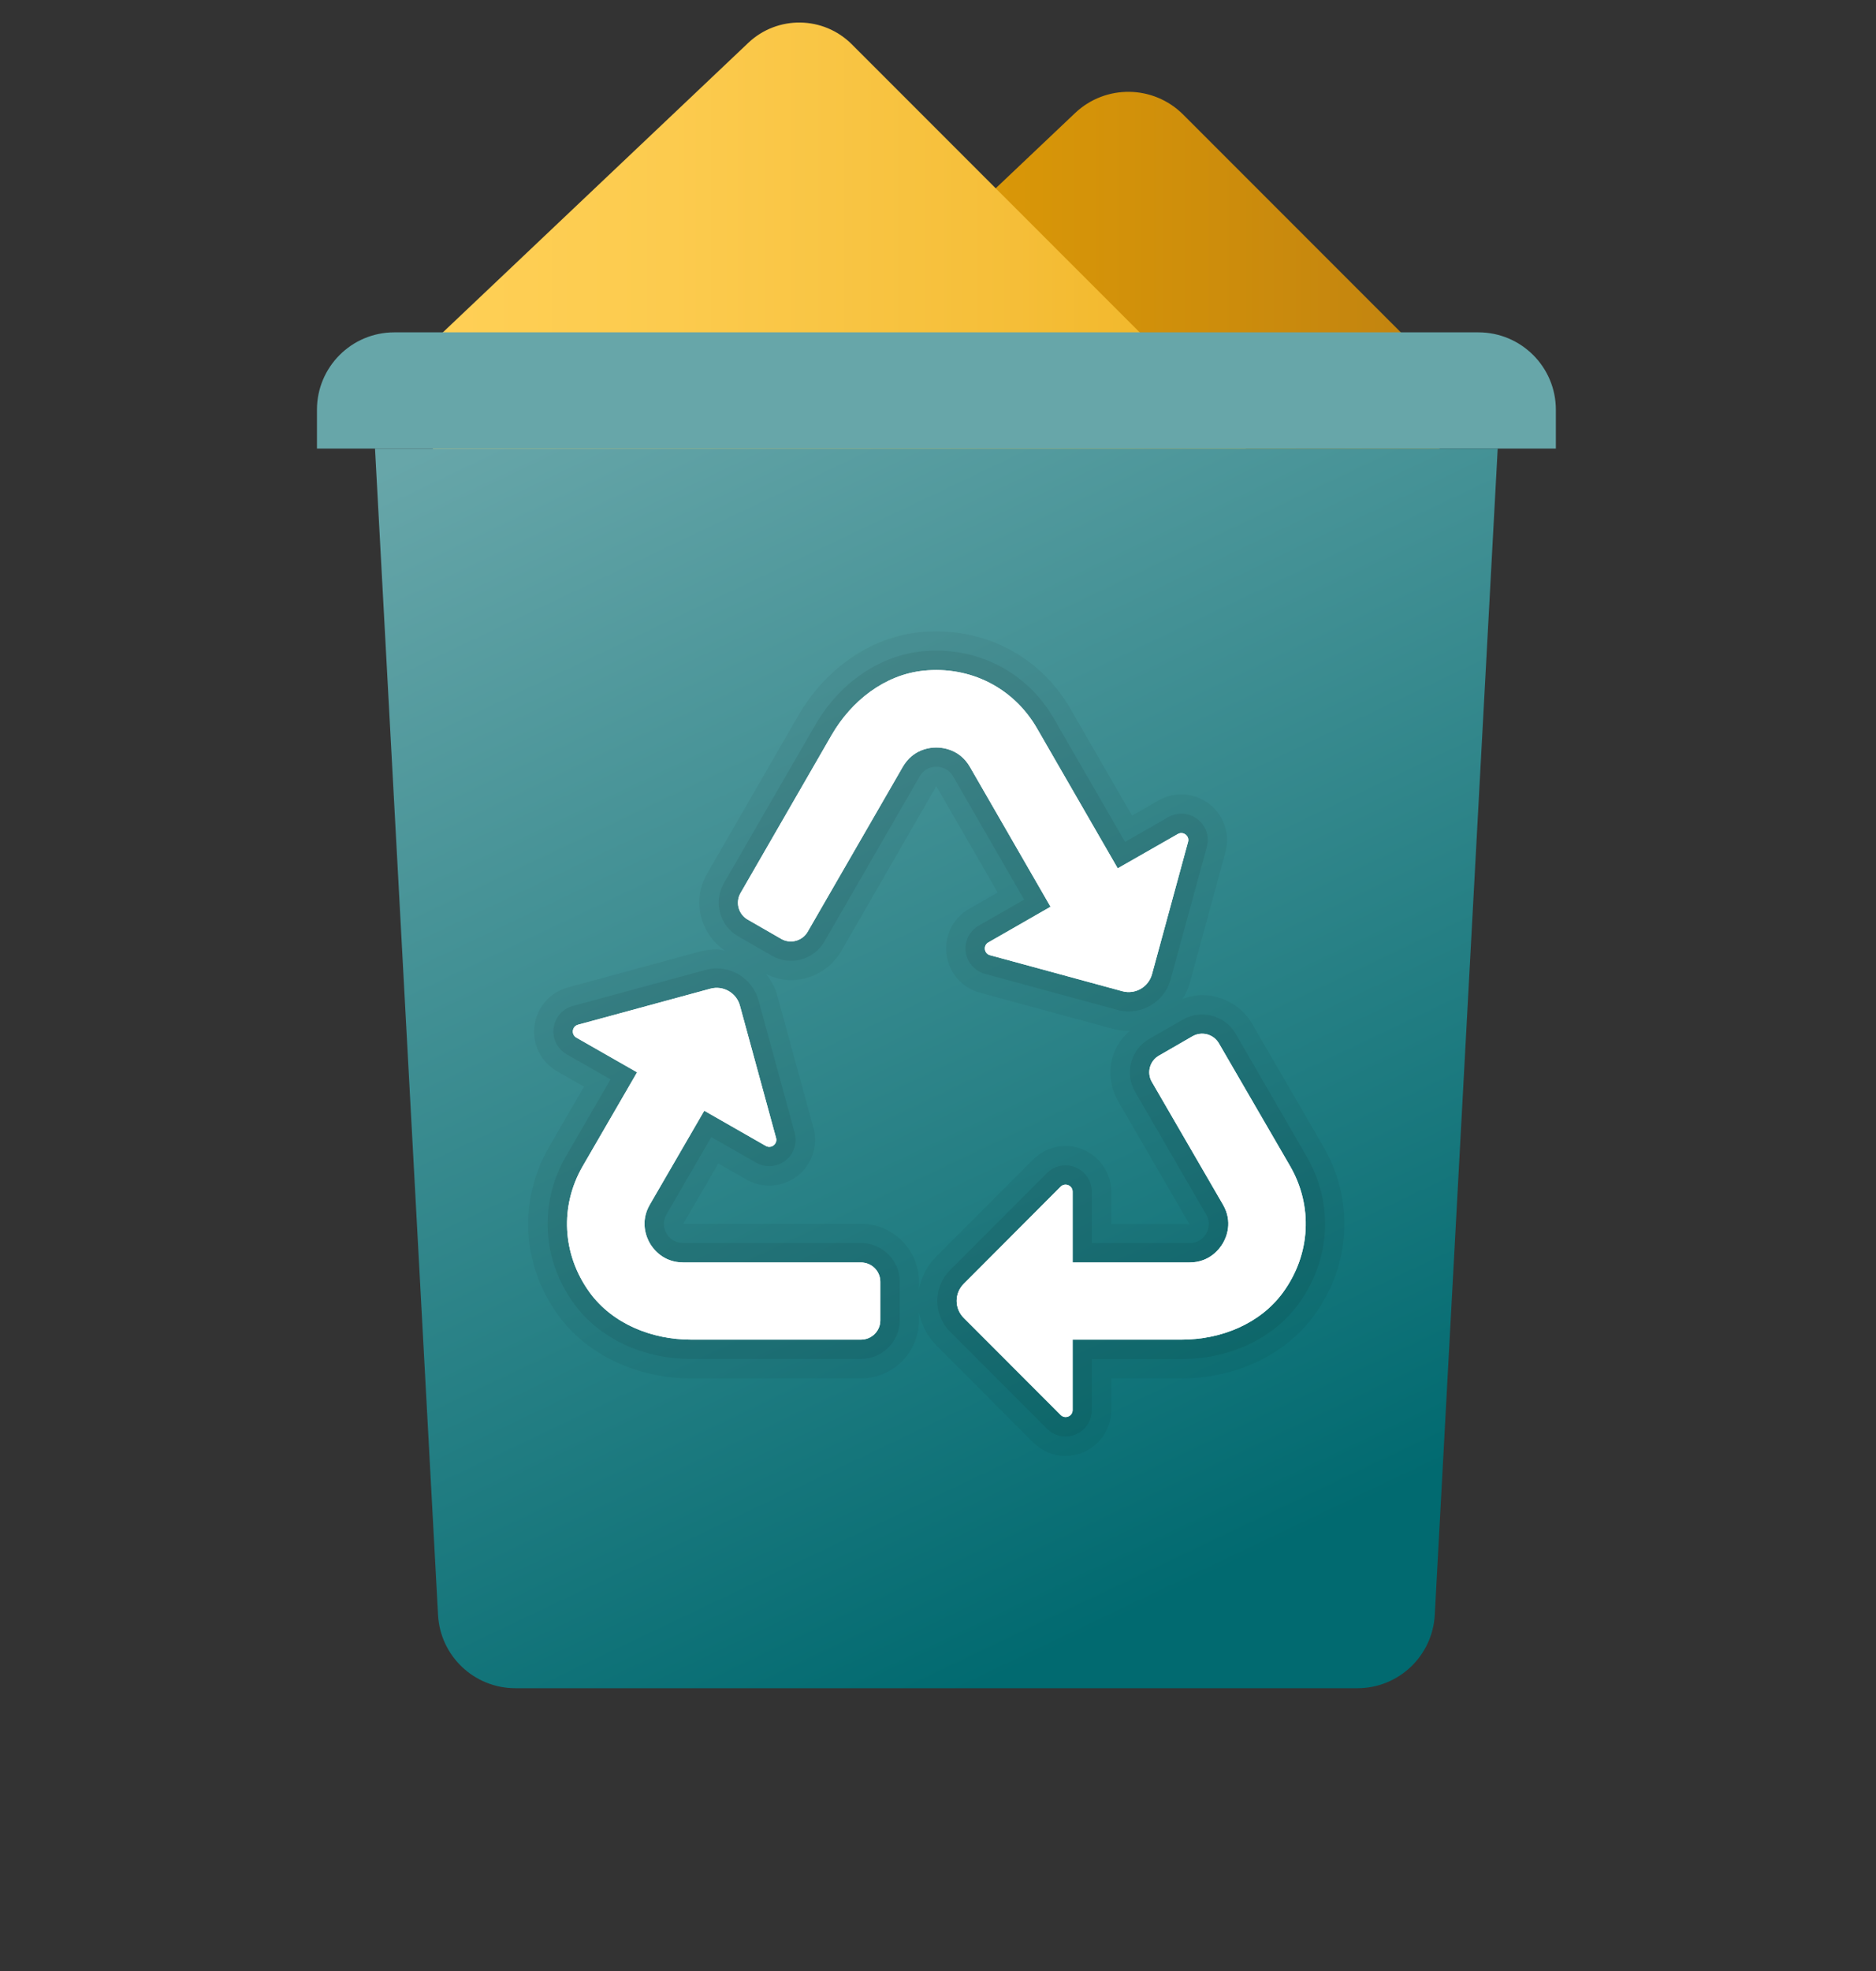 <svg width="20" height="21" viewBox="0 0 20 21" fill="none" xmlns="http://www.w3.org/2000/svg">
<rect x="0" y="0" width="20" height="21" fill="#333333" stroke="none"/>
<g clip-path="url(#clip0_1849_12137)">
<path d="M15.347 3.954L12.613 1.22C12.296 0.904 11.786 0.897 11.461 1.205L7.092 5.344V7.256H15.347V3.954Z" fill="url(#paint0_linear_1849_12137)"/>
<path d="M9.081 0.472C8.778 0.169 8.288 0.162 7.977 0.457L4.615 3.642V6.256H13.283V4.674L9.081 0.472Z" fill="url(#paint1_linear_1849_12137)"/>
<path d="M15.761 3.541H4.204C3.748 3.541 3.379 3.91 3.379 4.366V4.779H16.587V4.366C16.587 3.91 16.217 3.541 15.761 3.541Z" fill="#67A6A9"/>
<path d="M15.967 4.779H3.998L4.67 17.206C4.693 17.644 5.055 17.987 5.494 17.987H14.472C14.91 17.987 15.272 17.644 15.296 17.206L15.967 4.779Z" fill="url(#paint2_linear_1849_12137)"/>
<path opacity="0.05" d="M14.109 12.217L13.351 10.911C13.241 10.721 13.036 10.603 12.815 10.603C12.744 10.603 12.675 10.62 12.608 10.643C12.636 10.595 12.663 10.546 12.679 10.491L13.064 9.079C13.104 8.928 13.073 8.775 12.98 8.654C12.888 8.535 12.744 8.464 12.594 8.464C12.509 8.464 12.426 8.486 12.352 8.528L12.069 8.69L11.412 7.552C11.114 7.035 10.579 6.727 9.982 6.727C9.923 6.727 9.863 6.729 9.803 6.736C9.283 6.79 8.8 7.122 8.51 7.625L7.538 9.309C7.375 9.591 7.462 9.948 7.727 10.128C7.698 10.124 7.671 10.114 7.641 10.114C7.582 10.114 7.523 10.122 7.465 10.137L6.053 10.521C5.862 10.573 5.723 10.733 5.698 10.93C5.672 11.126 5.767 11.316 5.939 11.414L6.226 11.578L5.855 12.218C5.525 12.788 5.561 13.476 5.952 14.014C6.258 14.434 6.787 14.686 7.367 14.686H9.178C9.52 14.686 9.797 14.409 9.797 14.068V13.98C9.821 14.11 9.882 14.233 9.981 14.333L11.015 15.369C11.107 15.461 11.229 15.512 11.359 15.512C11.628 15.512 11.847 15.293 11.847 15.025V14.686H12.596C13.176 14.686 13.706 14.434 14.012 14.012C14.403 13.475 14.439 12.787 14.109 12.217ZM9.797 13.741V13.657C9.797 13.316 9.52 13.039 9.178 13.039H7.284L7.658 12.396L7.959 12.568C8.033 12.61 8.116 12.632 8.201 12.632C8.351 12.632 8.496 12.561 8.588 12.442C8.68 12.321 8.711 12.168 8.673 12.021L8.286 10.605C8.263 10.52 8.221 10.447 8.169 10.379C8.252 10.418 8.341 10.443 8.432 10.443C8.652 10.443 8.858 10.324 8.969 10.133L9.982 8.377L10.636 9.509L10.332 9.683C10.16 9.781 10.066 9.971 10.091 10.168C10.116 10.364 10.255 10.524 10.446 10.576L11.858 10.96C11.916 10.975 11.975 10.983 12.034 10.983C12.038 10.983 12.041 10.981 12.046 10.981C11.96 11.059 11.891 11.152 11.86 11.266C11.817 11.426 11.839 11.593 11.922 11.736L12.68 13.043L11.847 13.041V12.698C11.847 12.429 11.628 12.21 11.359 12.21C11.231 12.21 11.11 12.26 11.018 12.35L9.981 13.388C9.881 13.488 9.82 13.611 9.797 13.741Z" fill="#020203"/>
<g opacity="0.07">
<path d="M9.179 13.244H7.285C7.186 13.244 7.133 13.188 7.106 13.142C7.079 13.095 7.058 13.022 7.106 12.938L7.583 12.115L8.062 12.388C8.105 12.413 8.153 12.425 8.201 12.425C8.288 12.425 8.371 12.384 8.424 12.315C8.477 12.246 8.495 12.158 8.473 12.073L8.087 10.659C8.032 10.459 7.849 10.318 7.641 10.318C7.6 10.318 7.559 10.324 7.519 10.335L6.107 10.718C5.997 10.748 5.917 10.841 5.902 10.954C5.888 11.067 5.942 11.176 6.041 11.233L6.509 11.5L6.034 12.319C5.745 12.818 5.777 13.42 6.119 13.89C6.387 14.259 6.854 14.479 7.368 14.479H9.179C9.406 14.479 9.592 14.294 9.592 14.067V13.656C9.592 13.429 9.406 13.244 9.179 13.244Z" fill="#020203"/>
<path d="M10.162 8.273L10.918 9.585L10.435 9.862C10.336 9.918 10.281 10.028 10.296 10.141C10.31 10.254 10.391 10.346 10.5 10.376L11.913 10.76C11.952 10.771 11.993 10.776 12.034 10.776C12.242 10.776 12.425 10.636 12.48 10.435L12.866 9.023C12.889 8.936 12.871 8.848 12.818 8.779C12.764 8.71 12.681 8.669 12.595 8.669C12.546 8.669 12.498 8.682 12.455 8.706L11.994 8.97L11.234 7.654C10.973 7.202 10.505 6.932 9.983 6.932C9.93 6.932 9.878 6.935 9.825 6.94C9.371 6.987 8.946 7.281 8.69 7.727L7.717 9.411C7.603 9.609 7.672 9.861 7.868 9.975L8.226 10.181C8.289 10.218 8.36 10.237 8.432 10.237C8.579 10.237 8.716 10.158 8.79 10.03L9.804 8.273C9.853 8.188 9.928 8.17 9.982 8.17C10.037 8.17 10.112 8.188 10.162 8.273Z" fill="#020203"/>
<path d="M13.93 12.321L13.173 11.014C13.099 10.887 12.962 10.809 12.815 10.809C12.743 10.809 12.672 10.828 12.609 10.864L12.252 11.069C12.156 11.124 12.088 11.213 12.059 11.32C12.031 11.426 12.046 11.537 12.101 11.632L12.858 12.939C12.907 13.023 12.885 13.096 12.858 13.143C12.831 13.189 12.779 13.245 12.68 13.245H11.64V12.697C11.64 12.543 11.514 12.416 11.359 12.416C11.285 12.416 11.216 12.445 11.163 12.497L10.127 13.534C9.947 13.714 9.947 14.007 10.127 14.187L11.162 15.223C11.214 15.276 11.285 15.305 11.359 15.305C11.514 15.305 11.64 15.18 11.64 15.025V14.48H12.596C13.11 14.48 13.577 14.26 13.845 13.891C14.187 13.421 14.219 12.819 13.93 12.321Z" fill="#020203"/>
</g>
<path d="M9.179 13.451H7.285C7.07 13.451 6.963 13.307 6.927 13.245C6.892 13.183 6.82 13.02 6.928 12.834L7.508 11.834L8.164 12.209C8.222 12.242 8.29 12.189 8.274 12.126L7.888 10.714C7.851 10.578 7.71 10.497 7.574 10.534L6.162 10.918C6.098 10.936 6.087 11.021 6.144 11.055L6.792 11.425L6.213 12.424C5.967 12.848 5.991 13.363 6.286 13.77C6.531 14.106 6.95 14.273 7.368 14.273H9.179C9.293 14.273 9.385 14.181 9.385 14.068V13.656C9.385 13.543 9.293 13.451 9.179 13.451Z" fill="white"/>
<path d="M10.34 8.17L11.2 9.661L10.537 10.041C10.479 10.074 10.491 10.16 10.554 10.177L11.966 10.561C12.103 10.598 12.243 10.517 12.281 10.381L12.666 8.969C12.683 8.906 12.614 8.853 12.557 8.886L11.916 9.252L11.054 7.758C10.807 7.331 10.347 7.094 9.845 7.146C9.43 7.189 9.076 7.469 8.867 7.83L7.895 9.515C7.838 9.614 7.872 9.74 7.97 9.797L8.328 10.003C8.426 10.06 8.553 10.026 8.61 9.928L9.624 8.171C9.732 7.984 9.909 7.964 9.981 7.964C10.053 7.964 10.232 7.984 10.34 8.17Z" fill="white"/>
<path d="M13.753 12.423L12.995 11.117C12.938 11.018 12.812 10.984 12.713 11.041L12.356 11.247C12.257 11.303 12.223 11.429 12.28 11.527L13.038 12.834C13.146 13.02 13.074 13.183 13.038 13.245C13.002 13.307 12.895 13.451 12.681 13.451H11.435V12.696C11.435 12.63 11.355 12.597 11.308 12.643L10.274 13.679C10.174 13.779 10.174 13.941 10.274 14.041L11.308 15.076C11.355 15.123 11.435 15.09 11.435 15.024V14.273H12.597C13.015 14.273 13.434 14.106 13.679 13.769C13.974 13.363 13.999 12.848 13.753 12.423Z" fill="white"/>
<path d="M9.179 13.451H7.285C7.07 13.451 6.963 13.307 6.927 13.245C6.892 13.183 6.82 13.02 6.928 12.834L7.508 11.834L8.164 12.209C8.222 12.242 8.29 12.189 8.274 12.126L7.888 10.714C7.851 10.578 7.71 10.497 7.574 10.534L6.162 10.918C6.098 10.936 6.087 11.021 6.144 11.055L6.792 11.425L6.213 12.424C5.967 12.848 5.991 13.363 6.286 13.77C6.531 14.106 6.95 14.273 7.368 14.273H9.179C9.293 14.273 9.385 14.181 9.385 14.068V13.656C9.385 13.543 9.293 13.451 9.179 13.451Z" fill="white"/>
<path d="M10.34 8.17L11.2 9.661L10.537 10.041C10.479 10.074 10.491 10.16 10.554 10.177L11.966 10.561C12.103 10.598 12.243 10.517 12.281 10.381L12.666 8.969C12.683 8.906 12.614 8.853 12.557 8.886L11.916 9.252L11.054 7.758C10.807 7.331 10.347 7.094 9.845 7.146C9.43 7.189 9.076 7.469 8.867 7.83L7.895 9.515C7.838 9.614 7.872 9.74 7.97 9.797L8.328 10.003C8.426 10.06 8.553 10.026 8.61 9.928L9.624 8.171C9.732 7.984 9.909 7.964 9.981 7.964C10.053 7.964 10.232 7.984 10.34 8.17Z" fill="white"/>
<path d="M13.753 12.423L12.995 11.117C12.938 11.018 12.812 10.984 12.713 11.041L12.356 11.247C12.257 11.303 12.223 11.429 12.28 11.527L13.038 12.834C13.146 13.02 13.074 13.183 13.038 13.245C13.002 13.307 12.895 13.451 12.681 13.451H11.435V12.696C11.435 12.63 11.355 12.597 11.308 12.643L10.274 13.679C10.174 13.779 10.174 13.941 10.274 14.041L11.308 15.076C11.355 15.123 11.435 15.09 11.435 15.024V14.273H12.597C13.015 14.273 13.434 14.106 13.679 13.769C13.974 13.363 13.999 12.848 13.753 12.423Z" fill="white"/>
</g>
<defs>
<linearGradient id="paint0_linear_1849_12137" x1="7.092" y1="4.117" x2="15.347" y2="4.117" gradientUnits="userSpaceOnUse">
<stop stop-color="#EBA601"/>
<stop offset="1" stop-color="#C18310"/>
</linearGradient>
<linearGradient id="paint1_linear_1849_12137" x1="4.615" y1="3.248" x2="13.283" y2="3.248" gradientUnits="userSpaceOnUse">
<stop stop-color="#FFD056"/>
<stop offset="0.293" stop-color="#FCCB4E"/>
<stop offset="0.719" stop-color="#F5BE38"/>
<stop offset="1" stop-color="#EFB423"/>
</linearGradient>
<linearGradient id="paint2_linear_1849_12137" x1="6.81" y1="3.704" x2="13.031" y2="16.757" gradientUnits="userSpaceOnUse">
<stop stop-color="#67A6A9"/>
<stop offset="1" stop-color="#016A70"/>
</linearGradient>
<clipPath id="clip0_1849_12137">
<rect width="19.811" height="19.811" fill="white" transform="translate(0.076 0.24)"/>
</clipPath>
</defs>
</svg>
